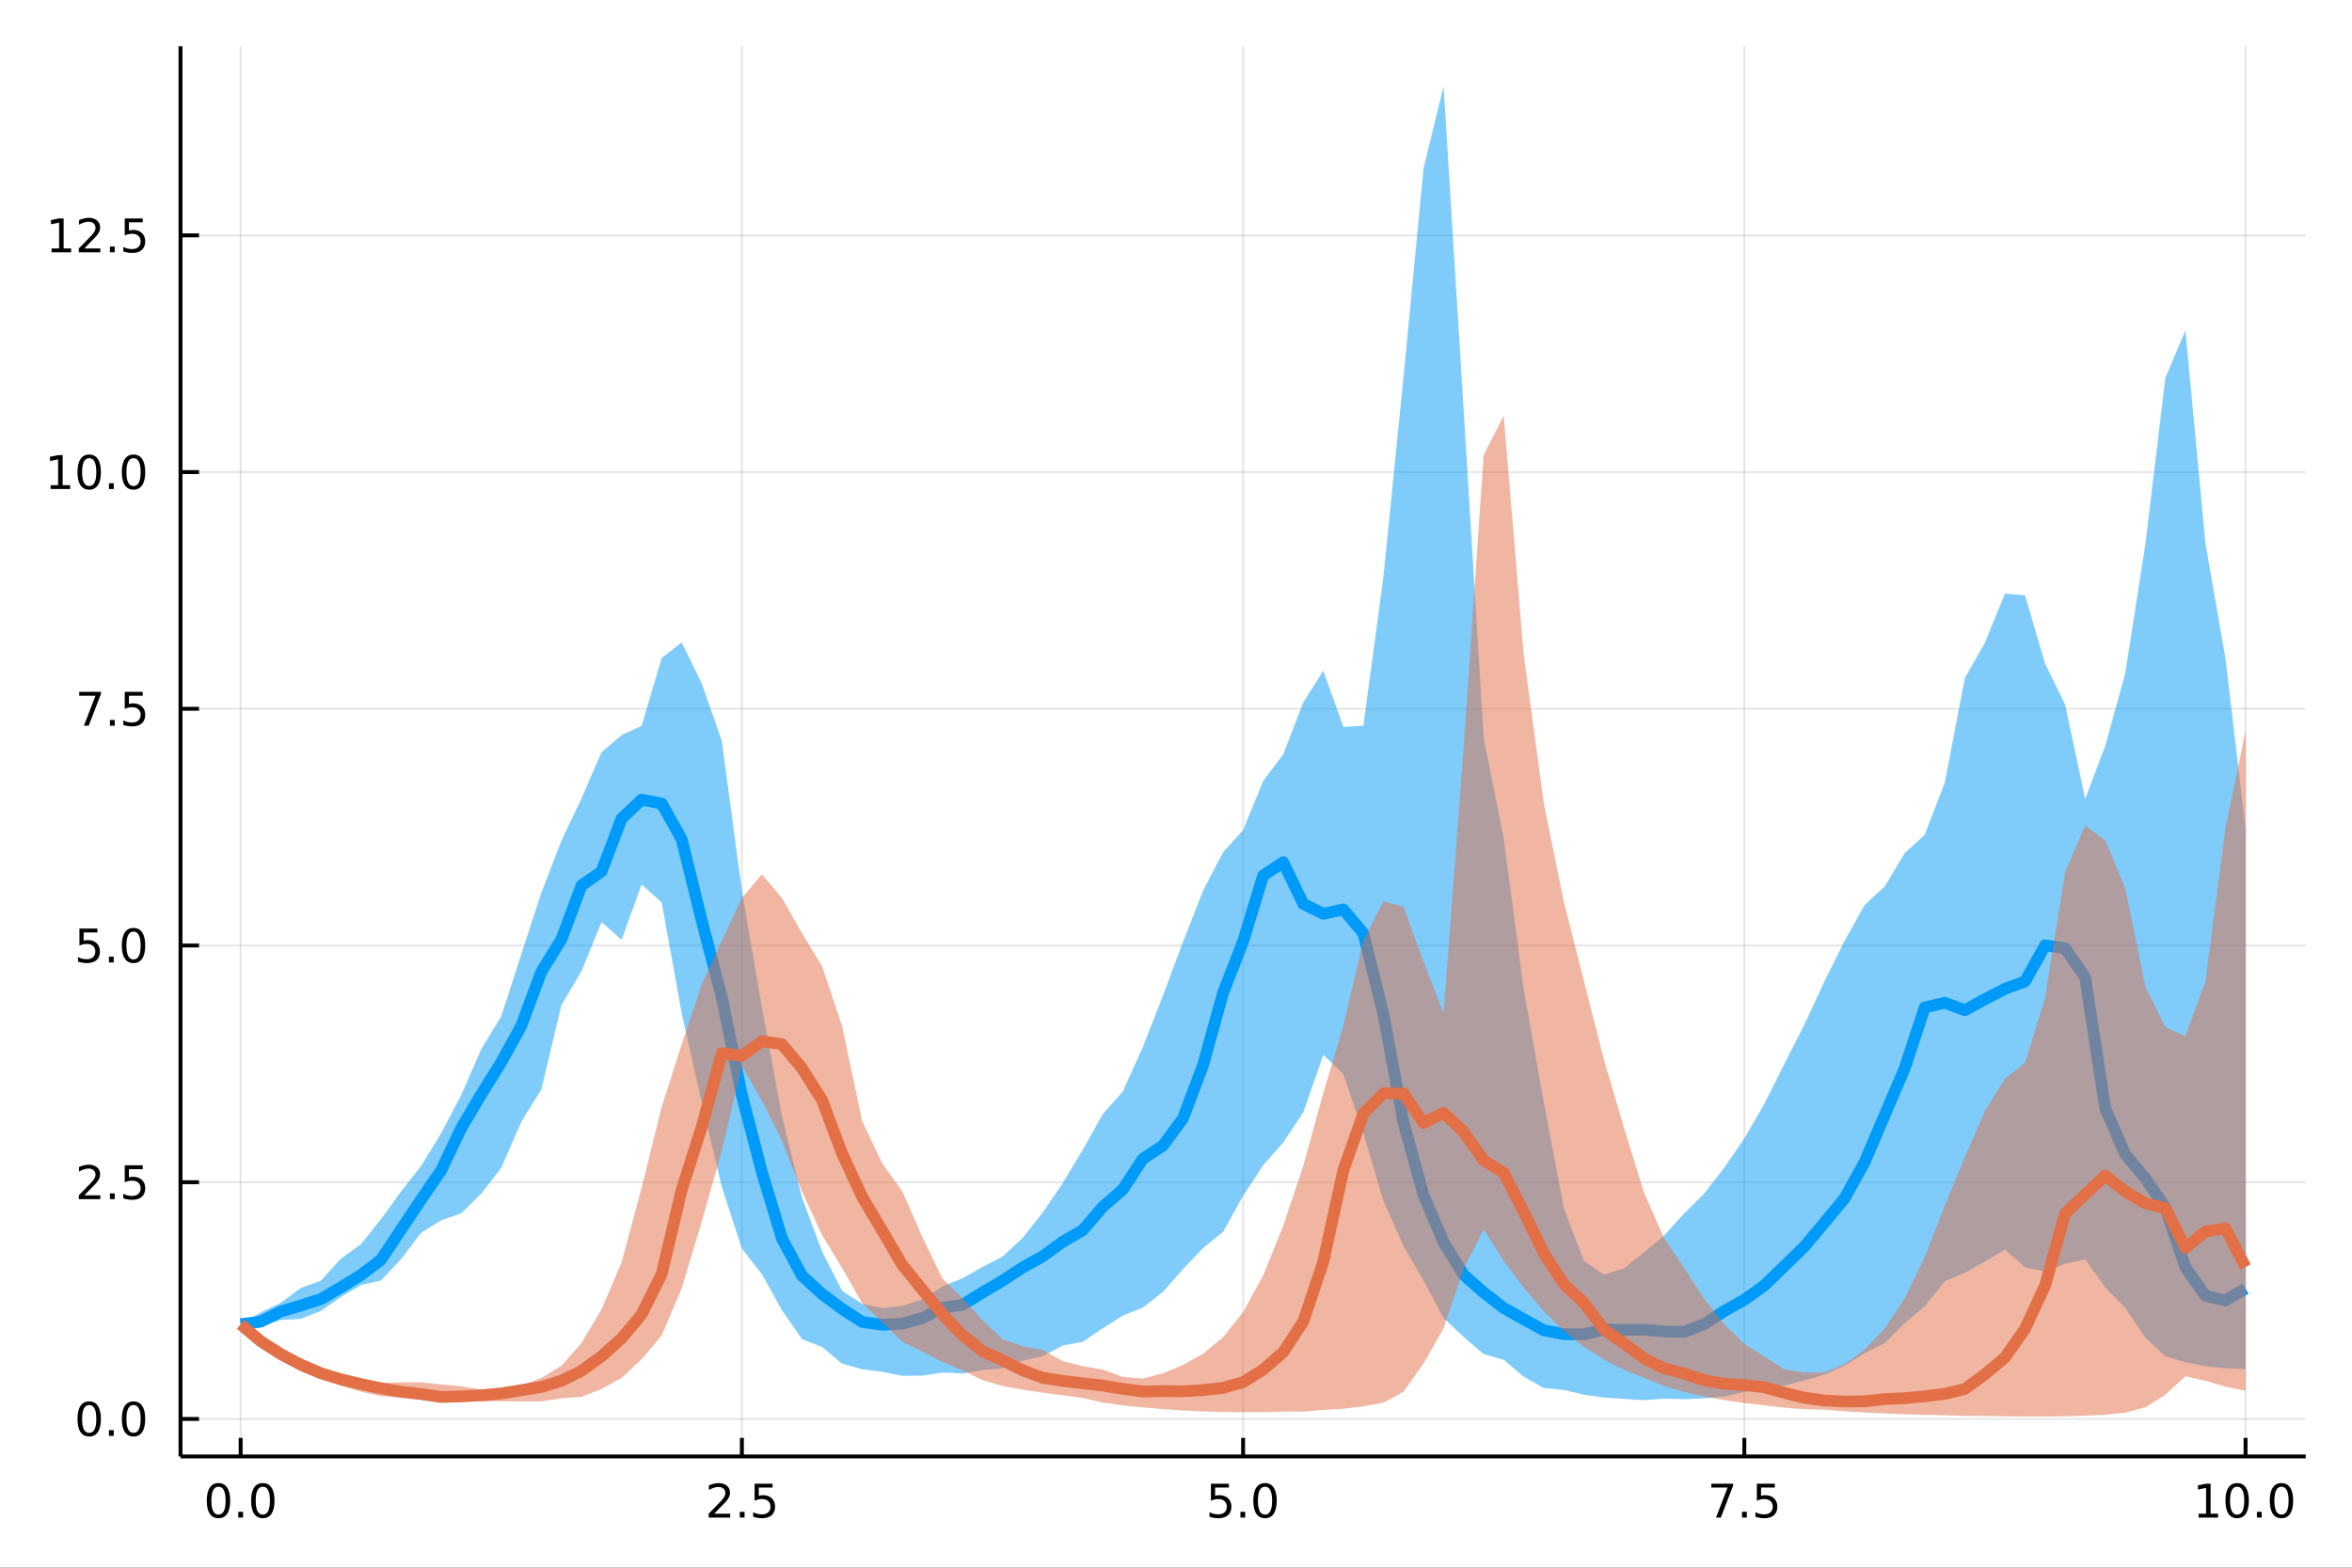<?xml version="1.0" encoding="utf-8"?>
<svg xmlns="http://www.w3.org/2000/svg" xmlns:xlink="http://www.w3.org/1999/xlink" width="600" height="400" viewBox="0 0 2400 1600">
<rect x="0" y="0" width="2400" height="1600" fill="#333333" stroke="none"/>
<defs>
  <clipPath id="clip290">
    <rect x="0" y="0" width="2400" height="1600"/>
  </clipPath>
</defs>
<path clip-path="url(#clip290)" d="
M0 1600 L2400 1600 L2400 0 L0 0  Z
  " fill="#ffffff" fill-rule="evenodd" fill-opacity="1"/>
<defs>
  <clipPath id="clip291">
    <rect x="480" y="0" width="1681" height="1600"/>
  </clipPath>
</defs>
<path clip-path="url(#clip290)" d="
M184.191 1486.45 L2352.76 1486.45 L2352.76 47.244 L184.191 47.244  Z
  " fill="#ffffff" fill-rule="evenodd" fill-opacity="1"/>
<defs>
  <clipPath id="clip292">
    <rect x="184" y="47" width="2170" height="1440"/>
  </clipPath>
</defs>
<polyline clip-path="url(#clip292)" style="stroke:#000000; stroke-linecap:butt; stroke-linejoin:round; stroke-width:2; stroke-opacity:0.1; fill:none" points="
  245.565,1486.45 245.565,47.244 
  "/>
<polyline clip-path="url(#clip292)" style="stroke:#000000; stroke-linecap:butt; stroke-linejoin:round; stroke-width:2; stroke-opacity:0.1; fill:none" points="
  757.019,1486.45 757.019,47.244 
  "/>
<polyline clip-path="url(#clip292)" style="stroke:#000000; stroke-linecap:butt; stroke-linejoin:round; stroke-width:2; stroke-opacity:0.1; fill:none" points="
  1268.47,1486.45 1268.47,47.244 
  "/>
<polyline clip-path="url(#clip292)" style="stroke:#000000; stroke-linecap:butt; stroke-linejoin:round; stroke-width:2; stroke-opacity:0.1; fill:none" points="
  1779.93,1486.45 1779.93,47.244 
  "/>
<polyline clip-path="url(#clip292)" style="stroke:#000000; stroke-linecap:butt; stroke-linejoin:round; stroke-width:2; stroke-opacity:0.1; fill:none" points="
  2291.38,1486.45 2291.38,47.244 
  "/>
<polyline clip-path="url(#clip290)" style="stroke:#000000; stroke-linecap:butt; stroke-linejoin:round; stroke-width:4; stroke-opacity:1; fill:none" points="
  184.191,1486.45 2352.76,1486.45 
  "/>
<polyline clip-path="url(#clip290)" style="stroke:#000000; stroke-linecap:butt; stroke-linejoin:round; stroke-width:4; stroke-opacity:1; fill:none" points="
  245.565,1486.45 245.565,1467.55 
  "/>
<polyline clip-path="url(#clip290)" style="stroke:#000000; stroke-linecap:butt; stroke-linejoin:round; stroke-width:4; stroke-opacity:1; fill:none" points="
  757.019,1486.45 757.019,1467.55 
  "/>
<polyline clip-path="url(#clip290)" style="stroke:#000000; stroke-linecap:butt; stroke-linejoin:round; stroke-width:4; stroke-opacity:1; fill:none" points="
  1268.47,1486.45 1268.47,1467.55 
  "/>
<polyline clip-path="url(#clip290)" style="stroke:#000000; stroke-linecap:butt; stroke-linejoin:round; stroke-width:4; stroke-opacity:1; fill:none" points="
  1779.93,1486.45 1779.93,1467.55 
  "/>
<polyline clip-path="url(#clip290)" style="stroke:#000000; stroke-linecap:butt; stroke-linejoin:round; stroke-width:4; stroke-opacity:1; fill:none" points="
  2291.38,1486.45 2291.38,1467.55 
  "/>
<path clip-path="url(#clip290)" d="M222.95 1517.37 Q219.338 1517.37 217.51 1520.93 Q215.704 1524.47 215.704 1531.6 Q215.704 1538.71 217.51 1542.27 Q219.338 1545.82 222.95 1545.82 Q226.584 1545.82 228.389 1542.27 Q230.218 1538.71 230.218 1531.6 Q230.218 1524.47 228.389 1520.93 Q226.584 1517.37 222.95 1517.37 M222.95 1513.66 Q228.76 1513.66 231.815 1518.27 Q234.894 1522.85 234.894 1531.6 Q234.894 1540.33 231.815 1544.94 Q228.76 1549.52 222.95 1549.52 Q217.139 1549.52 214.061 1544.94 Q211.005 1540.33 211.005 1531.6 Q211.005 1522.85 214.061 1518.27 Q217.139 1513.66 222.95 1513.66 Z" fill="#000000" fill-rule="evenodd" fill-opacity="1" /><path clip-path="url(#clip290)" d="M243.111 1542.97 L247.996 1542.97 L247.996 1548.85 L243.111 1548.85 L243.111 1542.97 Z" fill="#000000" fill-rule="evenodd" fill-opacity="1" /><path clip-path="url(#clip290)" d="M268.181 1517.37 Q264.57 1517.37 262.741 1520.93 Q260.935 1524.47 260.935 1531.6 Q260.935 1538.71 262.741 1542.27 Q264.57 1545.82 268.181 1545.82 Q271.815 1545.82 273.621 1542.27 Q275.449 1538.71 275.449 1531.6 Q275.449 1524.47 273.621 1520.93 Q271.815 1517.37 268.181 1517.37 M268.181 1513.66 Q273.991 1513.66 277.046 1518.27 Q280.125 1522.85 280.125 1531.6 Q280.125 1540.33 277.046 1544.94 Q273.991 1549.52 268.181 1549.52 Q262.371 1549.52 259.292 1544.94 Q256.236 1540.33 256.236 1531.6 Q256.236 1522.85 259.292 1518.27 Q262.371 1513.66 268.181 1513.66 Z" fill="#000000" fill-rule="evenodd" fill-opacity="1" /><path clip-path="url(#clip290)" d="M728.755 1544.91 L745.075 1544.91 L745.075 1548.85 L723.131 1548.85 L723.131 1544.91 Q725.793 1542.16 730.376 1537.53 Q734.982 1532.88 736.163 1531.53 Q738.408 1529.01 739.288 1527.27 Q740.191 1525.51 740.191 1523.82 Q740.191 1521.07 738.246 1519.33 Q736.325 1517.6 733.223 1517.6 Q731.024 1517.6 728.57 1518.36 Q726.14 1519.13 723.362 1520.68 L723.362 1515.95 Q726.186 1514.82 728.64 1514.24 Q731.093 1513.66 733.13 1513.66 Q738.501 1513.66 741.695 1516.35 Q744.89 1519.03 744.89 1523.52 Q744.89 1525.65 744.079 1527.57 Q743.292 1529.47 741.186 1532.07 Q740.607 1532.74 737.505 1535.95 Q734.404 1539.15 728.755 1544.91 Z" fill="#000000" fill-rule="evenodd" fill-opacity="1" /><path clip-path="url(#clip290)" d="M754.89 1542.97 L759.774 1542.97 L759.774 1548.85 L754.89 1548.85 L754.89 1542.97 Z" fill="#000000" fill-rule="evenodd" fill-opacity="1" /><path clip-path="url(#clip290)" d="M770.005 1514.29 L788.362 1514.29 L788.362 1518.22 L774.288 1518.22 L774.288 1526.7 Q775.306 1526.35 776.325 1526.19 Q777.343 1526 778.362 1526 Q784.149 1526 787.528 1529.17 Q790.908 1532.34 790.908 1537.76 Q790.908 1543.34 787.436 1546.44 Q783.964 1549.52 777.644 1549.52 Q775.468 1549.52 773.2 1549.15 Q770.954 1548.78 768.547 1548.04 L768.547 1543.34 Q770.63 1544.47 772.852 1545.03 Q775.075 1545.58 777.552 1545.58 Q781.556 1545.58 783.894 1543.48 Q786.232 1541.37 786.232 1537.76 Q786.232 1534.15 783.894 1532.04 Q781.556 1529.94 777.552 1529.94 Q775.677 1529.94 773.802 1530.35 Q771.95 1530.77 770.005 1531.65 L770.005 1514.29 Z" fill="#000000" fill-rule="evenodd" fill-opacity="1" /><path clip-path="url(#clip290)" d="M1235.64 1514.29 L1253.99 1514.29 L1253.99 1518.22 L1239.92 1518.22 L1239.92 1526.7 Q1240.94 1526.35 1241.96 1526.19 Q1242.98 1526 1243.99 1526 Q1249.78 1526 1253.16 1529.17 Q1256.54 1532.34 1256.54 1537.76 Q1256.54 1543.34 1253.07 1546.44 Q1249.6 1549.52 1243.28 1549.52 Q1241.1 1549.52 1238.83 1549.15 Q1236.59 1548.78 1234.18 1548.04 L1234.18 1543.34 Q1236.26 1544.47 1238.49 1545.03 Q1240.71 1545.58 1243.18 1545.58 Q1247.19 1545.58 1249.53 1543.48 Q1251.86 1541.37 1251.86 1537.76 Q1251.86 1534.15 1249.53 1532.04 Q1247.19 1529.94 1243.18 1529.94 Q1241.31 1529.94 1239.43 1530.35 Q1237.58 1530.77 1235.64 1531.65 L1235.64 1514.29 Z" fill="#000000" fill-rule="evenodd" fill-opacity="1" /><path clip-path="url(#clip290)" d="M1265.75 1542.97 L1270.64 1542.97 L1270.64 1548.85 L1265.75 1548.85 L1265.75 1542.97 Z" fill="#000000" fill-rule="evenodd" fill-opacity="1" /><path clip-path="url(#clip290)" d="M1290.82 1517.37 Q1287.21 1517.37 1285.38 1520.93 Q1283.58 1524.47 1283.58 1531.6 Q1283.58 1538.71 1285.38 1542.27 Q1287.21 1545.82 1290.82 1545.82 Q1294.46 1545.82 1296.26 1542.27 Q1298.09 1538.71 1298.09 1531.6 Q1298.09 1524.47 1296.26 1520.93 Q1294.46 1517.37 1290.82 1517.37 M1290.82 1513.66 Q1296.63 1513.66 1299.69 1518.27 Q1302.77 1522.85 1302.77 1531.6 Q1302.77 1540.33 1299.69 1544.94 Q1296.63 1549.52 1290.82 1549.52 Q1285.01 1549.52 1281.93 1544.94 Q1278.88 1540.33 1278.88 1531.6 Q1278.88 1522.85 1281.93 1518.27 Q1285.01 1513.66 1290.82 1513.66 Z" fill="#000000" fill-rule="evenodd" fill-opacity="1" /><path clip-path="url(#clip290)" d="M1746.25 1514.29 L1768.47 1514.29 L1768.47 1516.28 L1755.92 1548.85 L1751.04 1548.85 L1762.84 1518.22 L1746.25 1518.22 L1746.25 1514.29 Z" fill="#000000" fill-rule="evenodd" fill-opacity="1" /><path clip-path="url(#clip290)" d="M1777.59 1542.97 L1782.47 1542.97 L1782.47 1548.85 L1777.59 1548.85 L1777.59 1542.97 Z" fill="#000000" fill-rule="evenodd" fill-opacity="1" /><path clip-path="url(#clip290)" d="M1792.71 1514.29 L1811.06 1514.29 L1811.06 1518.22 L1796.99 1518.22 L1796.99 1526.7 Q1798.01 1526.35 1799.02 1526.19 Q1800.04 1526 1801.06 1526 Q1806.85 1526 1810.23 1529.17 Q1813.61 1532.34 1813.61 1537.76 Q1813.61 1543.34 1810.14 1546.44 Q1806.66 1549.52 1800.34 1549.52 Q1798.17 1549.52 1795.9 1549.15 Q1793.65 1548.78 1791.25 1548.04 L1791.25 1543.34 Q1793.33 1544.47 1795.55 1545.03 Q1797.77 1545.58 1800.25 1545.58 Q1804.26 1545.58 1806.59 1543.48 Q1808.93 1541.37 1808.93 1537.76 Q1808.93 1534.15 1806.59 1532.04 Q1804.26 1529.94 1800.25 1529.94 Q1798.38 1529.94 1796.5 1530.35 Q1794.65 1530.77 1792.71 1531.65 L1792.71 1514.29 Z" fill="#000000" fill-rule="evenodd" fill-opacity="1" /><path clip-path="url(#clip290)" d="M2243.45 1544.91 L2251.09 1544.91 L2251.09 1518.55 L2242.78 1520.21 L2242.78 1515.95 L2251.05 1514.29 L2255.72 1514.29 L2255.72 1544.91 L2263.36 1544.91 L2263.36 1548.85 L2243.45 1548.85 L2243.45 1544.91 Z" fill="#000000" fill-rule="evenodd" fill-opacity="1" /><path clip-path="url(#clip290)" d="M2282.81 1517.37 Q2279.19 1517.37 2277.37 1520.93 Q2275.56 1524.47 2275.56 1531.6 Q2275.56 1538.71 2277.37 1542.27 Q2279.19 1545.82 2282.81 1545.82 Q2286.44 1545.82 2288.24 1542.27 Q2290.07 1538.71 2290.07 1531.6 Q2290.07 1524.47 2288.24 1520.93 Q2286.44 1517.37 2282.81 1517.37 M2282.81 1513.66 Q2288.62 1513.66 2291.67 1518.27 Q2294.75 1522.85 2294.75 1531.6 Q2294.75 1540.33 2291.67 1544.94 Q2288.62 1549.52 2282.81 1549.52 Q2276.99 1549.52 2273.92 1544.94 Q2270.86 1540.33 2270.86 1531.6 Q2270.86 1522.85 2273.92 1518.27 Q2276.99 1513.66 2282.81 1513.66 Z" fill="#000000" fill-rule="evenodd" fill-opacity="1" /><path clip-path="url(#clip290)" d="M2302.97 1542.97 L2307.85 1542.97 L2307.85 1548.85 L2302.97 1548.85 L2302.97 1542.97 Z" fill="#000000" fill-rule="evenodd" fill-opacity="1" /><path clip-path="url(#clip290)" d="M2328.04 1517.37 Q2324.43 1517.37 2322.6 1520.93 Q2320.79 1524.47 2320.79 1531.6 Q2320.79 1538.71 2322.6 1542.27 Q2324.43 1545.82 2328.04 1545.82 Q2331.67 1545.82 2333.48 1542.27 Q2335.3 1538.71 2335.3 1531.6 Q2335.3 1524.47 2333.48 1520.93 Q2331.67 1517.37 2328.04 1517.37 M2328.04 1513.66 Q2333.85 1513.66 2336.9 1518.27 Q2339.98 1522.85 2339.98 1531.6 Q2339.98 1540.33 2336.9 1544.94 Q2333.85 1549.52 2328.04 1549.52 Q2322.23 1549.52 2319.15 1544.94 Q2316.09 1540.33 2316.09 1531.6 Q2316.09 1522.85 2319.15 1518.27 Q2322.23 1513.66 2328.04 1513.66 Z" fill="#000000" fill-rule="evenodd" fill-opacity="1" /><polyline clip-path="url(#clip292)" style="stroke:#000000; stroke-linecap:butt; stroke-linejoin:round; stroke-width:2; stroke-opacity:0.1; fill:none" points="
  184.191,1448.18 2352.76,1448.18 
  "/>
<polyline clip-path="url(#clip292)" style="stroke:#000000; stroke-linecap:butt; stroke-linejoin:round; stroke-width:2; stroke-opacity:0.1; fill:none" points="
  184.191,1206.59 2352.76,1206.59 
  "/>
<polyline clip-path="url(#clip292)" style="stroke:#000000; stroke-linecap:butt; stroke-linejoin:round; stroke-width:2; stroke-opacity:0.1; fill:none" points="
  184.191,965 2352.76,965 
  "/>
<polyline clip-path="url(#clip292)" style="stroke:#000000; stroke-linecap:butt; stroke-linejoin:round; stroke-width:2; stroke-opacity:0.1; fill:none" points="
  184.191,723.409 2352.76,723.409 
  "/>
<polyline clip-path="url(#clip292)" style="stroke:#000000; stroke-linecap:butt; stroke-linejoin:round; stroke-width:2; stroke-opacity:0.1; fill:none" points="
  184.191,481.818 2352.76,481.818 
  "/>
<polyline clip-path="url(#clip292)" style="stroke:#000000; stroke-linecap:butt; stroke-linejoin:round; stroke-width:2; stroke-opacity:0.1; fill:none" points="
  184.191,240.226 2352.76,240.226 
  "/>
<polyline clip-path="url(#clip290)" style="stroke:#000000; stroke-linecap:butt; stroke-linejoin:round; stroke-width:4; stroke-opacity:1; fill:none" points="
  184.191,1486.45 184.191,47.244 
  "/>
<polyline clip-path="url(#clip290)" style="stroke:#000000; stroke-linecap:butt; stroke-linejoin:round; stroke-width:4; stroke-opacity:1; fill:none" points="
  184.191,1448.18 203.088,1448.18 
  "/>
<polyline clip-path="url(#clip290)" style="stroke:#000000; stroke-linecap:butt; stroke-linejoin:round; stroke-width:4; stroke-opacity:1; fill:none" points="
  184.191,1206.59 203.088,1206.59 
  "/>
<polyline clip-path="url(#clip290)" style="stroke:#000000; stroke-linecap:butt; stroke-linejoin:round; stroke-width:4; stroke-opacity:1; fill:none" points="
  184.191,965 203.088,965 
  "/>
<polyline clip-path="url(#clip290)" style="stroke:#000000; stroke-linecap:butt; stroke-linejoin:round; stroke-width:4; stroke-opacity:1; fill:none" points="
  184.191,723.409 203.088,723.409 
  "/>
<polyline clip-path="url(#clip290)" style="stroke:#000000; stroke-linecap:butt; stroke-linejoin:round; stroke-width:4; stroke-opacity:1; fill:none" points="
  184.191,481.818 203.088,481.818 
  "/>
<polyline clip-path="url(#clip290)" style="stroke:#000000; stroke-linecap:butt; stroke-linejoin:round; stroke-width:4; stroke-opacity:1; fill:none" points="
  184.191,240.226 203.088,240.226 
  "/>
<path clip-path="url(#clip290)" d="M91.015 1433.98 Q87.404 1433.98 85.575 1437.55 Q83.77 1441.09 83.77 1448.22 Q83.77 1455.32 85.575 1458.89 Q87.404 1462.43 91.015 1462.43 Q94.649 1462.43 96.455 1458.89 Q98.284 1455.32 98.284 1448.22 Q98.284 1441.09 96.455 1437.55 Q94.649 1433.98 91.015 1433.98 M91.015 1430.28 Q96.825 1430.28 99.881 1434.88 Q102.959 1439.47 102.959 1448.22 Q102.959 1456.94 99.881 1461.55 Q96.825 1466.13 91.015 1466.13 Q85.205 1466.13 82.126 1461.55 Q79.071 1456.94 79.071 1448.22 Q79.071 1439.47 82.126 1434.88 Q85.205 1430.28 91.015 1430.28 Z" fill="#000000" fill-rule="evenodd" fill-opacity="1" /><path clip-path="url(#clip290)" d="M111.177 1459.58 L116.061 1459.58 L116.061 1465.46 L111.177 1465.46 L111.177 1459.58 Z" fill="#000000" fill-rule="evenodd" fill-opacity="1" /><path clip-path="url(#clip290)" d="M136.246 1433.98 Q132.635 1433.98 130.807 1437.55 Q129.001 1441.09 129.001 1448.22 Q129.001 1455.32 130.807 1458.89 Q132.635 1462.43 136.246 1462.43 Q139.881 1462.43 141.686 1458.89 Q143.515 1455.32 143.515 1448.22 Q143.515 1441.09 141.686 1437.55 Q139.881 1433.98 136.246 1433.98 M136.246 1430.28 Q142.056 1430.28 145.112 1434.88 Q148.191 1439.47 148.191 1448.22 Q148.191 1456.94 145.112 1461.55 Q142.056 1466.13 136.246 1466.13 Q130.436 1466.13 127.357 1461.55 Q124.302 1456.94 124.302 1448.22 Q124.302 1439.47 127.357 1434.88 Q130.436 1430.28 136.246 1430.28 Z" fill="#000000" fill-rule="evenodd" fill-opacity="1" /><path clip-path="url(#clip290)" d="M86.038 1219.94 L102.358 1219.94 L102.358 1223.87 L80.413 1223.87 L80.413 1219.94 Q83.075 1217.18 87.659 1212.55 Q92.265 1207.9 93.446 1206.56 Q95.691 1204.03 96.571 1202.3 Q97.473 1200.54 97.473 1198.85 Q97.473 1196.09 95.529 1194.36 Q93.608 1192.62 90.506 1192.62 Q88.307 1192.62 85.853 1193.39 Q83.422 1194.15 80.645 1195.7 L80.645 1190.98 Q83.469 1189.84 85.922 1189.27 Q88.376 1188.69 90.413 1188.69 Q95.784 1188.69 98.978 1191.37 Q102.172 1194.06 102.172 1198.55 Q102.172 1200.68 101.362 1202.6 Q100.575 1204.5 98.469 1207.09 Q97.89 1207.76 94.788 1210.98 Q91.686 1214.17 86.038 1219.94 Z" fill="#000000" fill-rule="evenodd" fill-opacity="1" /><path clip-path="url(#clip290)" d="M112.172 1217.99 L117.057 1217.99 L117.057 1223.87 L112.172 1223.87 L112.172 1217.99 Z" fill="#000000" fill-rule="evenodd" fill-opacity="1" /><path clip-path="url(#clip290)" d="M127.288 1189.31 L145.644 1189.31 L145.644 1193.25 L131.57 1193.25 L131.57 1201.72 Q132.589 1201.37 133.607 1201.21 Q134.626 1201.02 135.644 1201.02 Q141.431 1201.02 144.811 1204.2 Q148.191 1207.37 148.191 1212.78 Q148.191 1218.36 144.718 1221.46 Q141.246 1224.54 134.927 1224.54 Q132.751 1224.54 130.482 1224.17 Q128.237 1223.8 125.83 1223.06 L125.83 1218.36 Q127.913 1219.5 130.135 1220.05 Q132.357 1220.61 134.834 1220.61 Q138.839 1220.61 141.177 1218.5 Q143.515 1216.39 143.515 1212.78 Q143.515 1209.17 141.177 1207.07 Q138.839 1204.96 134.834 1204.96 Q132.959 1204.96 131.084 1205.38 Q129.232 1205.79 127.288 1206.67 L127.288 1189.31 Z" fill="#000000" fill-rule="evenodd" fill-opacity="1" /><path clip-path="url(#clip290)" d="M81.061 947.72 L99.418 947.72 L99.418 951.655 L85.344 951.655 L85.344 960.127 Q86.362 959.78 87.381 959.618 Q88.399 959.433 89.418 959.433 Q95.205 959.433 98.585 962.604 Q101.964 965.776 101.964 971.192 Q101.964 976.771 98.492 979.873 Q95.02 982.951 88.7 982.951 Q86.524 982.951 84.256 982.581 Q82.01 982.211 79.603 981.47 L79.603 976.771 Q81.686 977.905 83.909 978.461 Q86.131 979.016 88.608 979.016 Q92.612 979.016 94.95 976.91 Q97.288 974.803 97.288 971.192 Q97.288 967.581 94.95 965.475 Q92.612 963.368 88.608 963.368 Q86.733 963.368 84.858 963.785 Q83.006 964.201 81.061 965.081 L81.061 947.72 Z" fill="#000000" fill-rule="evenodd" fill-opacity="1" /><path clip-path="url(#clip290)" d="M111.177 976.4 L116.061 976.4 L116.061 982.28 L111.177 982.28 L111.177 976.4 Z" fill="#000000" fill-rule="evenodd" fill-opacity="1" /><path clip-path="url(#clip290)" d="M136.246 950.799 Q132.635 950.799 130.807 954.364 Q129.001 957.905 129.001 965.035 Q129.001 972.141 130.807 975.706 Q132.635 979.248 136.246 979.248 Q139.881 979.248 141.686 975.706 Q143.515 972.141 143.515 965.035 Q143.515 957.905 141.686 954.364 Q139.881 950.799 136.246 950.799 M136.246 947.095 Q142.056 947.095 145.112 951.702 Q148.191 956.285 148.191 965.035 Q148.191 973.762 145.112 978.368 Q142.056 982.951 136.246 982.951 Q130.436 982.951 127.357 978.368 Q124.302 973.762 124.302 965.035 Q124.302 956.285 127.357 951.702 Q130.436 947.095 136.246 947.095 Z" fill="#000000" fill-rule="evenodd" fill-opacity="1" /><path clip-path="url(#clip290)" d="M80.83 706.129 L103.052 706.129 L103.052 708.12 L90.506 740.689 L85.622 740.689 L97.427 710.064 L80.83 710.064 L80.83 706.129 Z" fill="#000000" fill-rule="evenodd" fill-opacity="1" /><path clip-path="url(#clip290)" d="M112.172 734.809 L117.057 734.809 L117.057 740.689 L112.172 740.689 L112.172 734.809 Z" fill="#000000" fill-rule="evenodd" fill-opacity="1" /><path clip-path="url(#clip290)" d="M127.288 706.129 L145.644 706.129 L145.644 710.064 L131.57 710.064 L131.57 718.536 Q132.589 718.189 133.607 718.027 Q134.626 717.842 135.644 717.842 Q141.431 717.842 144.811 721.013 Q148.191 724.184 148.191 729.601 Q148.191 735.18 144.718 738.281 Q141.246 741.36 134.927 741.36 Q132.751 741.36 130.482 740.99 Q128.237 740.619 125.83 739.879 L125.83 735.18 Q127.913 736.314 130.135 736.869 Q132.357 737.425 134.834 737.425 Q138.839 737.425 141.177 735.318 Q143.515 733.212 143.515 729.601 Q143.515 725.99 141.177 723.883 Q138.839 721.777 134.834 721.777 Q132.959 721.777 131.084 722.194 Q129.232 722.61 127.288 723.49 L127.288 706.129 Z" fill="#000000" fill-rule="evenodd" fill-opacity="1" /><path clip-path="url(#clip290)" d="M51.663 495.162 L59.302 495.162 L59.302 468.797 L50.992 470.463 L50.992 466.204 L59.256 464.538 L63.932 464.538 L63.932 495.162 L71.571 495.162 L71.571 499.098 L51.663 499.098 L51.663 495.162 Z" fill="#000000" fill-rule="evenodd" fill-opacity="1" /><path clip-path="url(#clip290)" d="M91.015 467.616 Q87.404 467.616 85.575 471.181 Q83.77 474.723 83.77 481.852 Q83.77 488.959 85.575 492.524 Q87.404 496.065 91.015 496.065 Q94.649 496.065 96.455 492.524 Q98.284 488.959 98.284 481.852 Q98.284 474.723 96.455 471.181 Q94.649 467.616 91.015 467.616 M91.015 463.913 Q96.825 463.913 99.881 468.519 Q102.959 473.102 102.959 481.852 Q102.959 490.579 99.881 495.186 Q96.825 499.769 91.015 499.769 Q85.205 499.769 82.126 495.186 Q79.071 490.579 79.071 481.852 Q79.071 473.102 82.126 468.519 Q85.205 463.913 91.015 463.913 Z" fill="#000000" fill-rule="evenodd" fill-opacity="1" /><path clip-path="url(#clip290)" d="M111.177 493.218 L116.061 493.218 L116.061 499.098 L111.177 499.098 L111.177 493.218 Z" fill="#000000" fill-rule="evenodd" fill-opacity="1" /><path clip-path="url(#clip290)" d="M136.246 467.616 Q132.635 467.616 130.807 471.181 Q129.001 474.723 129.001 481.852 Q129.001 488.959 130.807 492.524 Q132.635 496.065 136.246 496.065 Q139.881 496.065 141.686 492.524 Q143.515 488.959 143.515 481.852 Q143.515 474.723 141.686 471.181 Q139.881 467.616 136.246 467.616 M136.246 463.913 Q142.056 463.913 145.112 468.519 Q148.191 473.102 148.191 481.852 Q148.191 490.579 145.112 495.186 Q142.056 499.769 136.246 499.769 Q130.436 499.769 127.357 495.186 Q124.302 490.579 124.302 481.852 Q124.302 473.102 127.357 468.519 Q130.436 463.913 136.246 463.913 Z" fill="#000000" fill-rule="evenodd" fill-opacity="1" /><path clip-path="url(#clip290)" d="M52.659 253.571 L60.298 253.571 L60.298 227.206 L51.987 228.872 L51.987 224.613 L60.251 222.946 L64.927 222.946 L64.927 253.571 L72.566 253.571 L72.566 257.506 L52.659 257.506 L52.659 253.571 Z" fill="#000000" fill-rule="evenodd" fill-opacity="1" /><path clip-path="url(#clip290)" d="M86.038 253.571 L102.358 253.571 L102.358 257.506 L80.413 257.506 L80.413 253.571 Q83.075 250.817 87.659 246.187 Q92.265 241.534 93.446 240.192 Q95.691 237.668 96.571 235.932 Q97.473 234.173 97.473 232.483 Q97.473 229.729 95.529 227.993 Q93.608 226.256 90.506 226.256 Q88.307 226.256 85.853 227.02 Q83.422 227.784 80.645 229.335 L80.645 224.613 Q83.469 223.479 85.922 222.9 Q88.376 222.321 90.413 222.321 Q95.784 222.321 98.978 225.006 Q102.172 227.692 102.172 232.182 Q102.172 234.312 101.362 236.233 Q100.575 238.131 98.469 240.724 Q97.89 241.395 94.788 244.613 Q91.686 247.807 86.038 253.571 Z" fill="#000000" fill-rule="evenodd" fill-opacity="1" /><path clip-path="url(#clip290)" d="M112.172 251.627 L117.057 251.627 L117.057 257.506 L112.172 257.506 L112.172 251.627 Z" fill="#000000" fill-rule="evenodd" fill-opacity="1" /><path clip-path="url(#clip290)" d="M127.288 222.946 L145.644 222.946 L145.644 226.881 L131.57 226.881 L131.57 235.354 Q132.589 235.006 133.607 234.844 Q134.626 234.659 135.644 234.659 Q141.431 234.659 144.811 237.83 Q148.191 241.002 148.191 246.418 Q148.191 251.997 144.718 255.099 Q141.246 258.178 134.927 258.178 Q132.751 258.178 130.482 257.807 Q128.237 257.437 125.83 256.696 L125.83 251.997 Q127.913 253.131 130.135 253.687 Q132.357 254.242 134.834 254.242 Q138.839 254.242 141.177 252.136 Q143.515 250.029 143.515 246.418 Q143.515 242.807 141.177 240.701 Q138.839 238.594 134.834 238.594 Q132.959 238.594 131.084 239.011 Q129.232 239.428 127.288 240.307 L127.288 222.946 Z" fill="#000000" fill-rule="evenodd" fill-opacity="1" /><path clip-path="url(#clip292)" d="
M245.565 1351.55 L266.023 1353.65 L286.481 1347.23 L306.94 1346.02 L327.398 1338.03 L347.856 1323.66 L368.314 1311.6 L388.772 1306.87 L409.23 1285.2 L429.689 1258.24 
  L450.147 1245.52 L470.605 1238.34 L491.063 1218.37 L511.521 1191.87 L531.979 1144.91 L552.438 1111.76 L572.896 1025.78 L593.354 991.277 L613.812 941.035 L634.27 959.203 
  L654.728 902.735 L675.187 921.032 L695.645 1034.3 L716.103 1125.54 L736.561 1211.39 L757.019 1274.26 L777.477 1300.51 L797.936 1337.31 L818.394 1366.76 L838.852 1374.72 
  L859.31 1391.79 L879.768 1397.48 L900.226 1400.09 L920.685 1404.16 L941.143 1403.99 L961.601 1400.85 L982.059 1401.74 L1002.52 1398.23 L1022.98 1396.5 L1043.43 1388.75 
  L1063.89 1384.14 L1084.35 1373.28 L1104.81 1369.48 L1125.27 1355.68 L1145.72 1342.81 L1166.18 1334.54 L1186.64 1318.55 L1207.1 1295.37 L1227.56 1273.92 L1248.02 1257.27 
  L1268.47 1220.48 L1288.93 1189.28 L1309.39 1166.13 L1329.85 1135.43 L1350.31 1076.58 L1370.76 1096.28 L1391.22 1156.76 L1411.68 1225.63 L1432.14 1271.72 L1452.6 1306.75 
  L1473.05 1345.31 L1493.51 1364.48 L1513.97 1382.08 L1534.43 1387.82 L1554.89 1405.15 L1575.35 1416.63 L1595.8 1418.59 L1616.26 1423.49 L1636.72 1426.32 L1657.18 1427.77 
  L1677.64 1429.08 L1698.09 1427.43 L1718.55 1428.08 L1739.01 1427.18 L1759.47 1425.3 L1779.93 1420.65 L1800.39 1417.75 L1820.84 1414.1 L1841.3 1408.94 L1861.76 1402.91 
  L1882.22 1393.79 L1902.68 1381.08 L1923.13 1370.82 L1943.59 1350.38 L1964.05 1333.16 L1984.51 1307.67 L2004.97 1298.89 L2025.43 1287.62 L2045.88 1275.4 L2066.34 1293.46 
  L2086.8 1297.85 L2107.26 1289.89 L2127.72 1285.3 L2148.17 1313.95 L2168.63 1334.83 L2189.09 1365.22 L2209.55 1384.25 L2230.01 1390.41 L2250.47 1394.51 L2270.92 1396.57 
  L2291.38 1397.31 L2291.38 846.024 L2270.92 672.251 L2250.47 554.506 L2230.01 337.195 L2209.55 385.819 L2189.09 555.982 L2168.63 687.141 L2148.17 761.445 L2127.72 815.391 
  L2107.26 719.015 L2086.8 677.2 L2066.34 607.575 L2045.88 605.819 L2025.43 656.001 L2004.97 691.98 L1984.51 798.673 L1964.05 851.924 L1943.59 870.758 L1923.13 904.741 
  L1902.68 923.653 L1882.22 960.249 L1861.76 1001.44 L1841.3 1045.54 L1820.84 1085.76 L1800.39 1126.57 L1779.93 1161.9 L1759.47 1191.72 L1739.01 1218.04 L1718.55 1238.45 
  L1698.09 1260.92 L1677.64 1278.13 L1657.18 1294.43 L1636.72 1300.84 L1616.26 1287.01 L1595.8 1233.26 L1575.35 1125.01 L1554.89 1010.4 L1534.43 855.585 L1513.97 753.417 
  L1493.51 417.769 L1473.05 87.976 L1452.6 171.729 L1432.14 385.298 L1411.68 588.5 L1391.22 740.764 L1370.76 741.846 L1350.31 684.505 L1329.85 716.975 L1309.39 769.903 
  L1288.93 797.076 L1268.47 847.294 L1248.02 869.85 L1227.56 909.192 L1207.1 961.484 L1186.64 1016.17 L1166.18 1068.58 L1145.72 1114.04 L1125.27 1136.97 L1104.81 1173.59 
  L1084.35 1207.58 L1063.89 1237.67 L1043.43 1263.5 L1022.98 1282.39 L1002.52 1293.1 L982.059 1304.72 L961.601 1312.97 L941.143 1326.18 L920.685 1332.78 L900.226 1334.92 
  L879.768 1330.66 L859.31 1317.4 L838.852 1277.24 L818.394 1222.63 L797.936 1139.35 L777.477 1028.15 L757.019 908.924 L736.561 756.26 L716.103 697.634 L695.645 655.644 
  L675.187 671.497 L654.728 740.859 L634.27 750.258 L613.812 767.752 L593.354 814.847 L572.896 858 L552.438 911.016 L531.979 973.695 L511.521 1037.27 L491.063 1070.8 
  L470.605 1117.68 L450.147 1156.66 L429.689 1190.08 L409.23 1216.04 L388.772 1244.36 L368.314 1269.82 L347.856 1284.55 L327.398 1307.09 L306.94 1314.51 L286.481 1329.67 
  L266.023 1339.45 L245.565 1351.55  Z
  " fill="#009af9" fill-rule="evenodd" fill-opacity="0.5"/>
<polyline clip-path="url(#clip292)" style="stroke:#009af9; stroke-linecap:butt; stroke-linejoin:round; stroke-width:12; stroke-opacity:1; fill:none" points="
  245.565,1351.55 266.023,1348.94 286.481,1338.6 306.94,1332.4 327.398,1325.9 347.856,1313.84 368.314,1301.39 388.772,1285.72 409.23,1254.87 429.689,1224.34 
  450.147,1194.4 470.605,1151.43 491.063,1116.91 511.521,1084.05 531.979,1046.85 552.438,991.694 572.896,958.706 593.354,903.829 613.812,889.404 634.27,835.414 
  654.728,816.166 675.187,820.086 695.645,856.625 716.103,939.835 736.561,1017.98 757.019,1117.72 777.477,1196.33 797.936,1264.09 818.394,1302.07 838.852,1320.65 
  859.31,1335.94 879.768,1349.19 900.226,1352.09 920.685,1350.99 941.143,1345.21 961.601,1334.69 982.059,1331.77 1002.52,1319.23 1022.98,1307.14 1043.43,1293.65 
  1063.89,1282.3 1084.35,1267.36 1104.81,1255.58 1125.27,1231.69 1145.72,1213.96 1166.18,1182.75 1186.64,1169.29 1207.1,1141.5 1227.56,1087.29 1248.02,1013.42 
  1268.47,960.865 1288.93,893.684 1309.39,879.937 1329.85,922.52 1350.31,932.628 1370.76,928.144 1391.22,952.596 1411.68,1035.41 1432.14,1145.65 1452.6,1219.7 
  1473.05,1267.75 1493.51,1301.1 1513.97,1319.15 1534.43,1334.97 1554.89,1346.43 1575.35,1357.73 1595.8,1361.6 1616.26,1361.9 1636.72,1356.79 1657.18,1357.42 
  1677.64,1357.14 1698.09,1358.89 1718.55,1359.33 1739.01,1351.42 1759.47,1338.05 1779.93,1326.6 1800.39,1311.97 1820.84,1292.13 1841.3,1272.19 1861.76,1247.76 
  1882.22,1222.98 1902.68,1186.1 1923.13,1138.12 1943.59,1090.27 1964.05,1028.17 1984.51,1023.47 2004.97,1030.98 2025.43,1019.85 2045.88,1009.21 2066.34,1001.76 
  2086.8,964.898 2107.26,967.736 2127.72,997.497 2148.17,1131.01 2168.63,1178.29 2189.09,1202.46 2209.55,1232.47 2230.01,1293.5 2250.47,1322.53 2270.92,1327.2 
  2291.38,1315.22 
  "/>
<path clip-path="url(#clip292)" d="
M245.565 1351.55 L266.023 1372.93 L286.481 1387.56 L306.94 1399.61 L327.398 1407.28 L347.856 1414.08 L368.314 1420.43 L388.772 1424.91 L409.23 1426.46 L429.689 1428.58 
  L450.147 1429.25 L470.605 1430.18 L491.063 1430.29 L511.521 1430.15 L531.979 1430.41 L552.438 1430.24 L572.896 1427.07 L593.354 1425.57 L613.812 1417.64 L634.27 1406.37 
  L654.728 1387.21 L675.187 1362.99 L695.645 1314.93 L716.103 1246.63 L736.561 1174.46 L757.019 1087.57 L777.477 1123.58 L797.936 1164.63 L818.394 1216.05 L838.852 1260.57 
  L859.31 1294.16 L879.768 1329.96 L900.226 1349.55 L920.685 1369.46 L941.143 1379.53 L961.601 1390.11 L982.059 1398.58 L1002.52 1408.52 L1022.98 1414.57 L1043.43 1418.31 
  L1063.89 1421.35 L1084.35 1423.99 L1104.81 1426.77 L1125.27 1431.46 L1145.72 1434.3 L1166.18 1436.42 L1186.64 1438.17 L1207.1 1439.56 L1227.56 1440.51 L1248.02 1441.05 
  L1268.47 1441.28 L1288.93 1441.26 L1309.39 1440.73 L1329.85 1440.66 L1350.31 1438.99 L1370.76 1437.87 L1391.22 1435.29 L1411.68 1431.48 L1432.14 1420.43 L1452.6 1391.64 
  L1473.05 1355.71 L1493.51 1294.98 L1513.97 1254.78 L1534.43 1287.09 L1554.89 1314.26 L1575.35 1338.51 L1595.8 1358.59 L1616.26 1374.57 L1636.72 1387.64 L1657.18 1398 
  L1677.64 1406.36 L1698.09 1414.47 L1718.55 1420.71 L1739.01 1425.28 L1759.47 1428.94 L1779.93 1431.96 L1800.39 1434.3 L1820.84 1436.72 L1841.3 1438.27 L1861.76 1438.76 
  L1882.22 1440.37 L1902.68 1441.57 L1923.13 1442.56 L1943.59 1443.35 L1964.05 1444.02 L1984.51 1444.48 L2004.97 1445.05 L2025.43 1445.22 L2045.88 1445.58 L2066.34 1445.67 
  L2086.8 1445.72 L2107.26 1445.5 L2127.72 1444.88 L2148.17 1443.95 L2168.63 1441.8 L2189.09 1436.36 L2209.55 1423.56 L2230.01 1404.66 L2250.47 1409.31 L2270.92 1415.26 
  L2291.38 1419.48 L2291.38 746.203 L2270.92 844.729 L2250.47 1001.48 L2230.01 1057.39 L2209.55 1048.34 L2189.09 1006.78 L2168.63 906.676 L2148.17 857.529 L2127.72 842.585 
  L2107.26 890.033 L2086.8 1018.72 L2066.34 1084.63 L2045.88 1100.87 L2025.43 1133.91 L2004.97 1180.87 L1984.51 1230.34 L1964.05 1282.91 L1943.59 1325.08 L1923.13 1355.9 
  L1902.68 1377.09 L1882.22 1392.49 L1861.76 1400.47 L1841.3 1400.89 L1820.84 1397.5 L1800.39 1384.61 L1779.93 1371.67 L1759.47 1351.37 L1739.01 1325.72 L1718.55 1294.01 
  L1698.09 1263.9 L1677.64 1217.23 L1657.18 1151.19 L1636.72 1081.57 L1616.26 1001.27 L1595.8 920.341 L1575.35 820.188 L1554.89 668.648 L1534.43 424.342 L1513.97 464.209 
  L1493.51 762.661 L1473.05 1034.31 L1452.6 981.595 L1432.14 925.354 L1411.68 919.774 L1391.22 959.637 L1370.76 1046.78 L1350.31 1115.62 L1329.85 1190.1 L1309.39 1251.07 
  L1288.93 1301.71 L1268.47 1339.02 L1248.02 1364.79 L1227.56 1381.61 L1207.1 1393.12 L1186.64 1401.6 L1166.18 1407.01 L1145.72 1405.28 L1125.27 1397.81 L1104.81 1394.32 
  L1084.35 1389.18 L1063.89 1377.71 L1043.43 1373.94 L1022.98 1366.75 L1002.52 1347.3 L982.059 1324.82 L961.601 1304.81 L941.143 1262.36 L920.685 1215.89 L900.226 1187.27 
  L879.768 1144.21 L859.31 1047.24 L838.852 986.155 L818.394 952.476 L797.936 916.444 L777.477 892.346 L757.019 916.599 L736.561 959.957 L716.103 1004.64 L695.645 1065.91 
  L675.187 1129.68 L654.728 1212.27 L634.27 1288.41 L613.812 1336.31 L593.354 1370.71 L572.896 1393.83 L552.438 1406.44 L531.979 1413.96 L511.521 1416.21 L491.063 1418.19 
  L470.605 1414.79 L450.147 1412.9 L429.689 1410.76 L409.23 1410.73 L388.772 1411.84 L368.314 1409.26 L347.856 1404 L327.398 1395.75 L306.94 1386.11 L286.481 1380.39 
  L266.023 1368.13 L245.565 1351.55  Z
  " fill="#e26f46" fill-rule="evenodd" fill-opacity="0.5"/>
<polyline clip-path="url(#clip292)" style="stroke:#e26f46; stroke-linecap:butt; stroke-linejoin:round; stroke-width:12; stroke-opacity:1; fill:none" points="
  245.565,1351.55 266.023,1368.86 286.481,1381.96 306.94,1392.8 327.398,1401.52 347.856,1407.72 368.314,1412.61 388.772,1416.84 409.23,1420.4 429.689,1422.76 
  450.147,1425.78 470.605,1425.17 491.063,1424.03 511.521,1422.19 531.979,1418.79 552.438,1415.55 572.896,1409.17 593.354,1399.13 613.812,1384.23 634.27,1365.97 
  654.728,1341.45 675.187,1300.29 695.645,1214.28 716.103,1149.99 736.561,1074.94 757.019,1077.61 777.477,1062.72 797.936,1065.71 818.394,1090.31 838.852,1122.85 
  859.31,1177.3 879.768,1221.56 900.226,1256.01 920.685,1290.99 941.143,1316.32 961.601,1341.28 982.059,1362.61 1002.52,1379.03 1022.98,1388.26 1043.43,1398.55 
  1063.89,1406.11 1084.35,1409.4 1104.81,1411.82 1125.27,1414.13 1145.72,1417.53 1166.18,1420.22 1186.64,1419.76 1207.1,1420 1227.56,1418.76 1248.02,1416.45 
  1268.47,1410.69 1288.93,1397.93 1309.39,1380.05 1329.85,1348.81 1350.31,1287.61 1370.76,1194.46 1391.22,1136.37 1411.68,1115.87 1432.14,1116.06 1452.6,1146.18 
  1473.05,1135.75 1493.51,1155.21 1513.97,1184.45 1534.43,1196.91 1554.89,1236.88 1575.35,1279.09 1595.8,1310.58 1616.26,1329.72 1636.72,1356.83 1657.18,1371.01 
  1677.64,1386.4 1698.09,1396.57 1718.55,1401.88 1739.01,1408.69 1759.47,1412.34 1779.93,1413.61 1800.39,1415.88 1820.84,1421.59 1841.3,1426.55 1861.76,1429.38 
  1882.22,1430.46 1902.68,1430.19 1923.13,1427.91 1943.59,1427.01 1964.05,1425.1 1984.51,1422.59 2004.97,1417.61 2025.43,1402.56 2045.88,1385.47 2066.34,1356.23 
  2086.8,1312.12 2107.26,1238.48 2127.72,1219.1 2148.17,1199.76 2168.63,1216.13 2189.09,1228.05 2209.55,1233.18 2230.01,1273.63 2250.47,1256.92 2270.92,1253.65 
  2291.38,1293.18 
  "/>
</svg>
